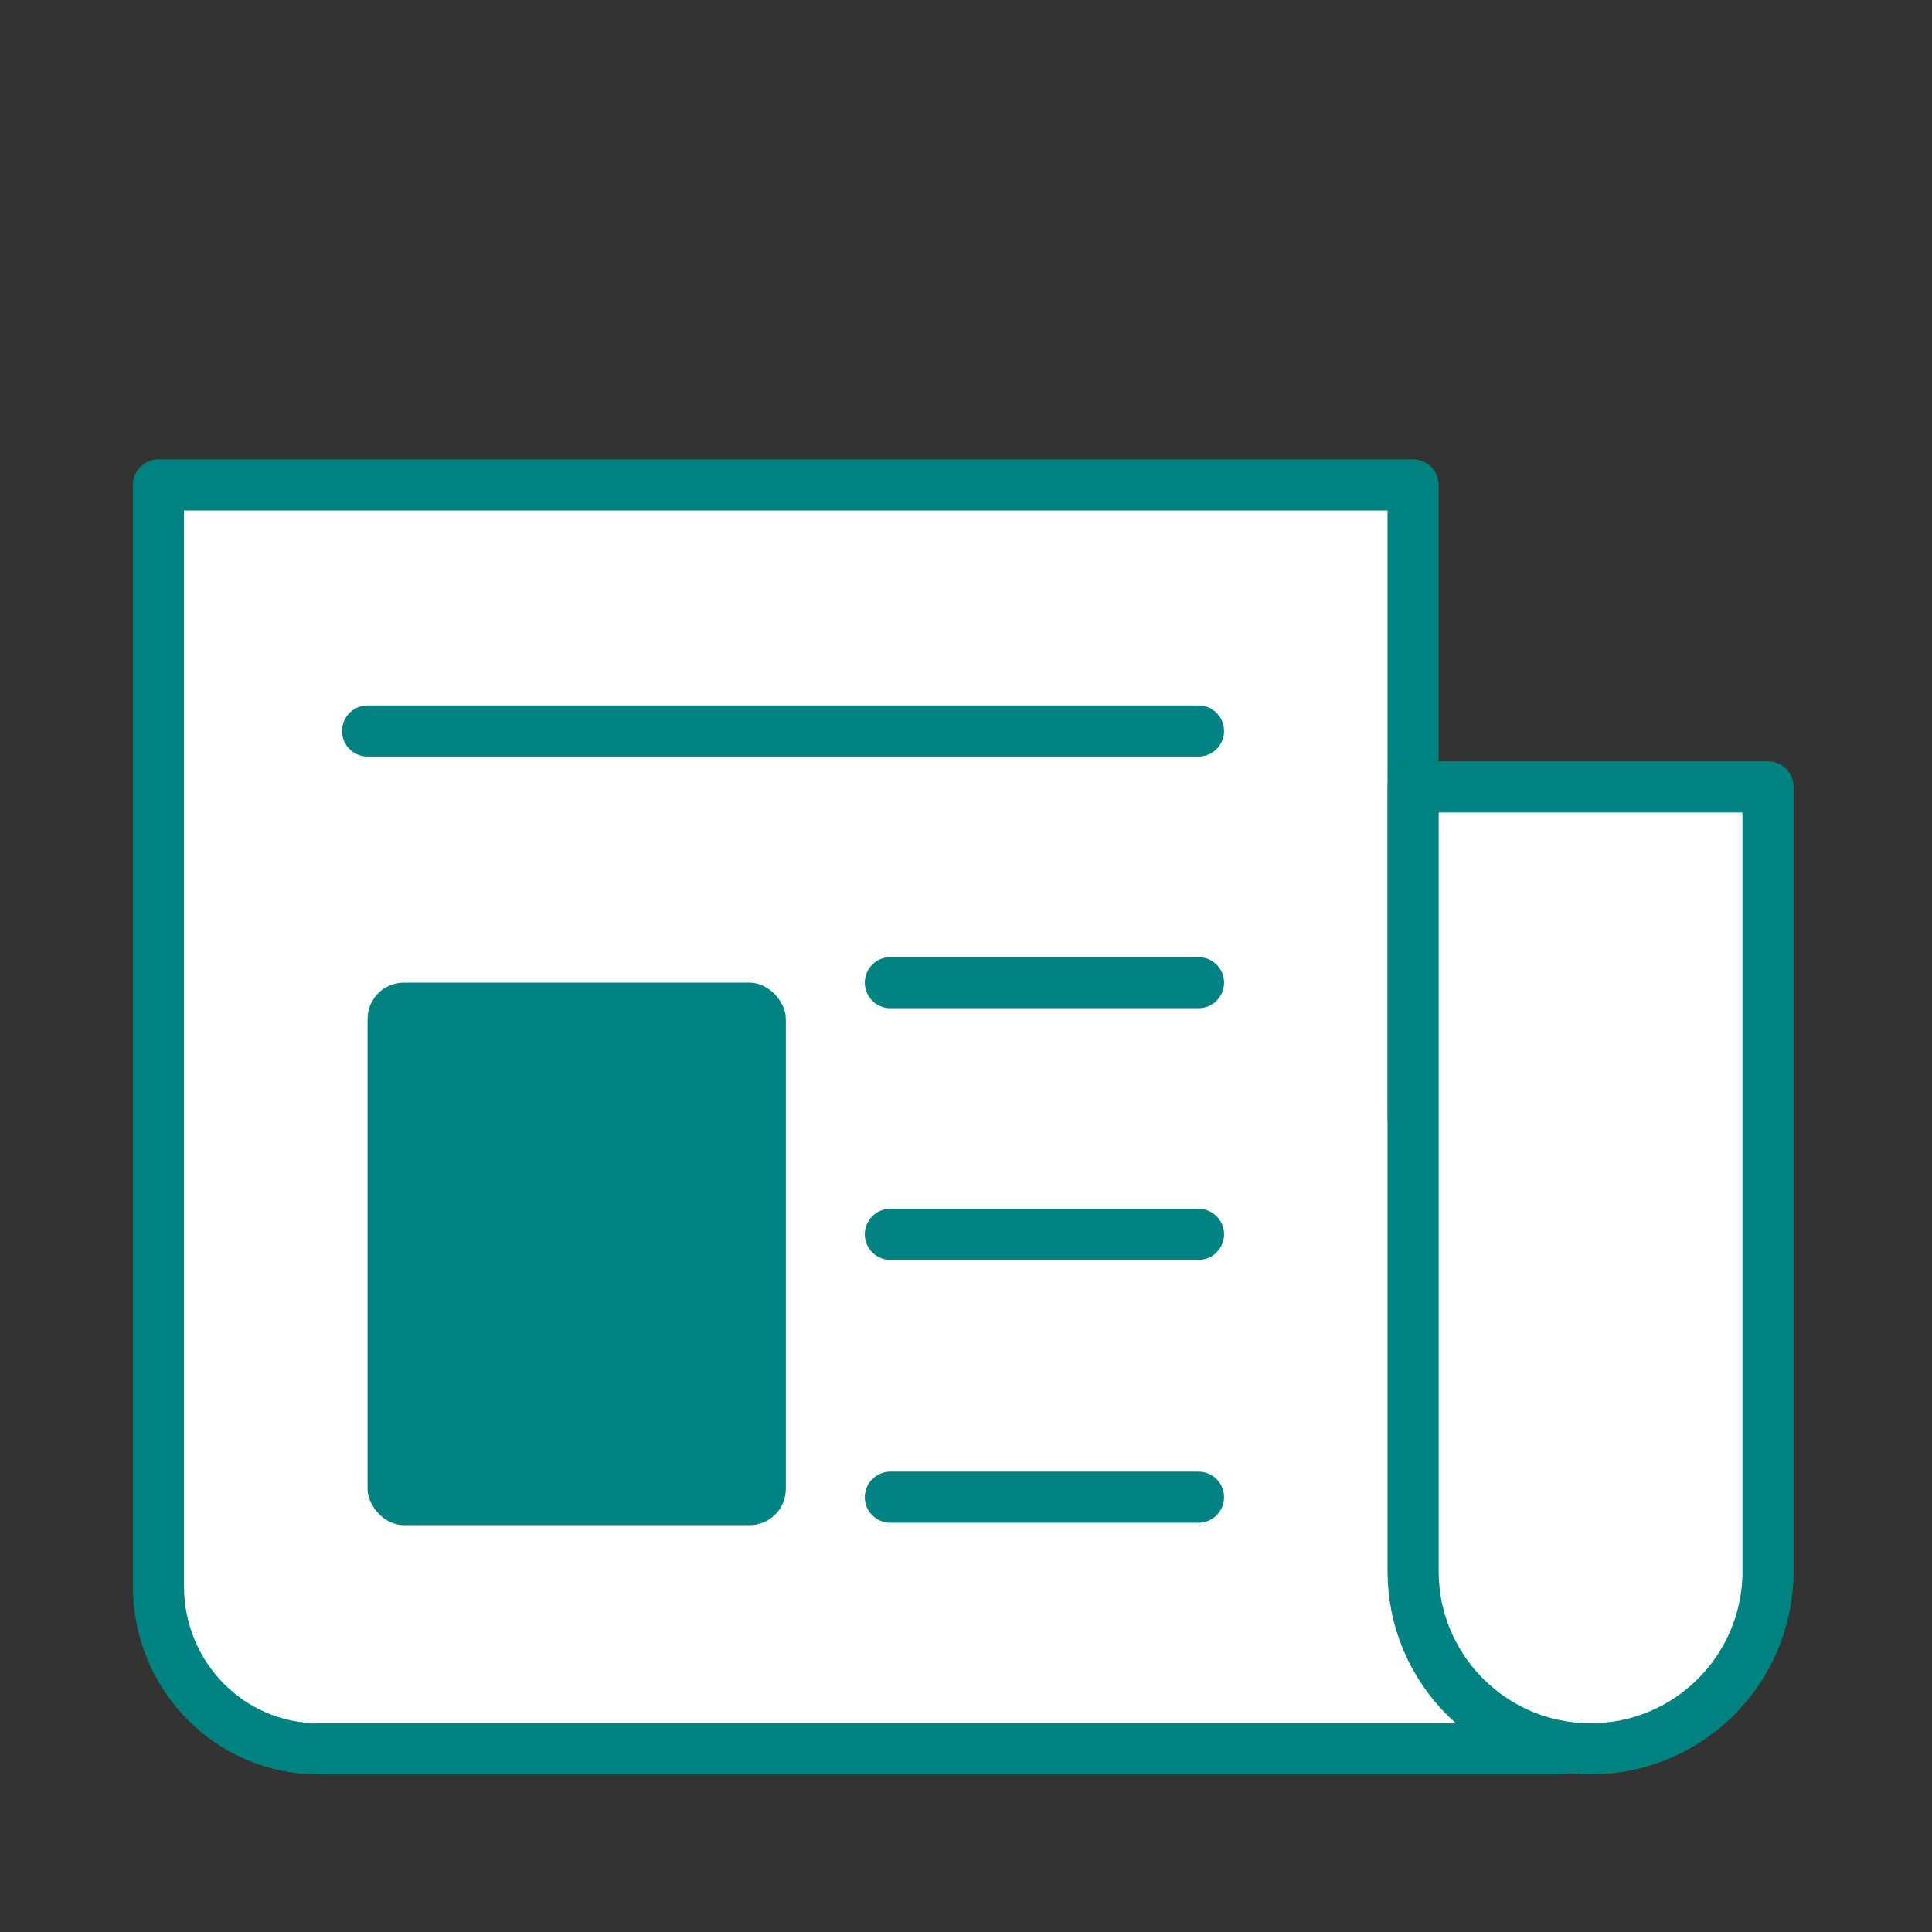 <?xml version='1.0' encoding='UTF-8'?>
<svg xmlns="http://www.w3.org/2000/svg" id="n" data-name="Alarme" viewBox="0 0 453.54 453.54">
  <rect x="0" y="0" width="453.54" height="453.54" fill="#333333" stroke="none"/>
  <defs>
    <style>
      .am {
        fill: #008280;
        stroke-width: 0px;
      }

      .an {
        fill: #fff;
        stroke: #008280;
        stroke-linecap: round;
        stroke-linejoin: round;
        stroke-width: 12px;
      }
    </style>
  </defs>
  <path class="an" d="M366.61,410.55H74.73c-20.73,0-37.53-17.08-37.53-38.14V113.83h294.53v148.69l34.88,44.25v103.78Z"/>
  <path class="an" d="M331.73,184.73h83.32v184.16c0,22.99-18.67,41.66-41.66,41.66h0c-22.99,0-41.66-18.67-41.66-41.66v-184.16h0Z"/>
  <line class="an" x1="86.29" y1="171.6" x2="281.35" y2="171.6"/>
  <line class="an" x1="209.01" y1="230.68" x2="281.35" y2="230.68"/>
  <rect class="am" x="86.29" y="230.68" width="98.18" height="127.35" rx="8.5" ry="8.5"/>
  <line class="an" x1="209.01" y1="289.76" x2="281.35" y2="289.76"/>
  <line class="an" x1="209.01" y1="351.47" x2="281.35" y2="351.47"/>
</svg>
